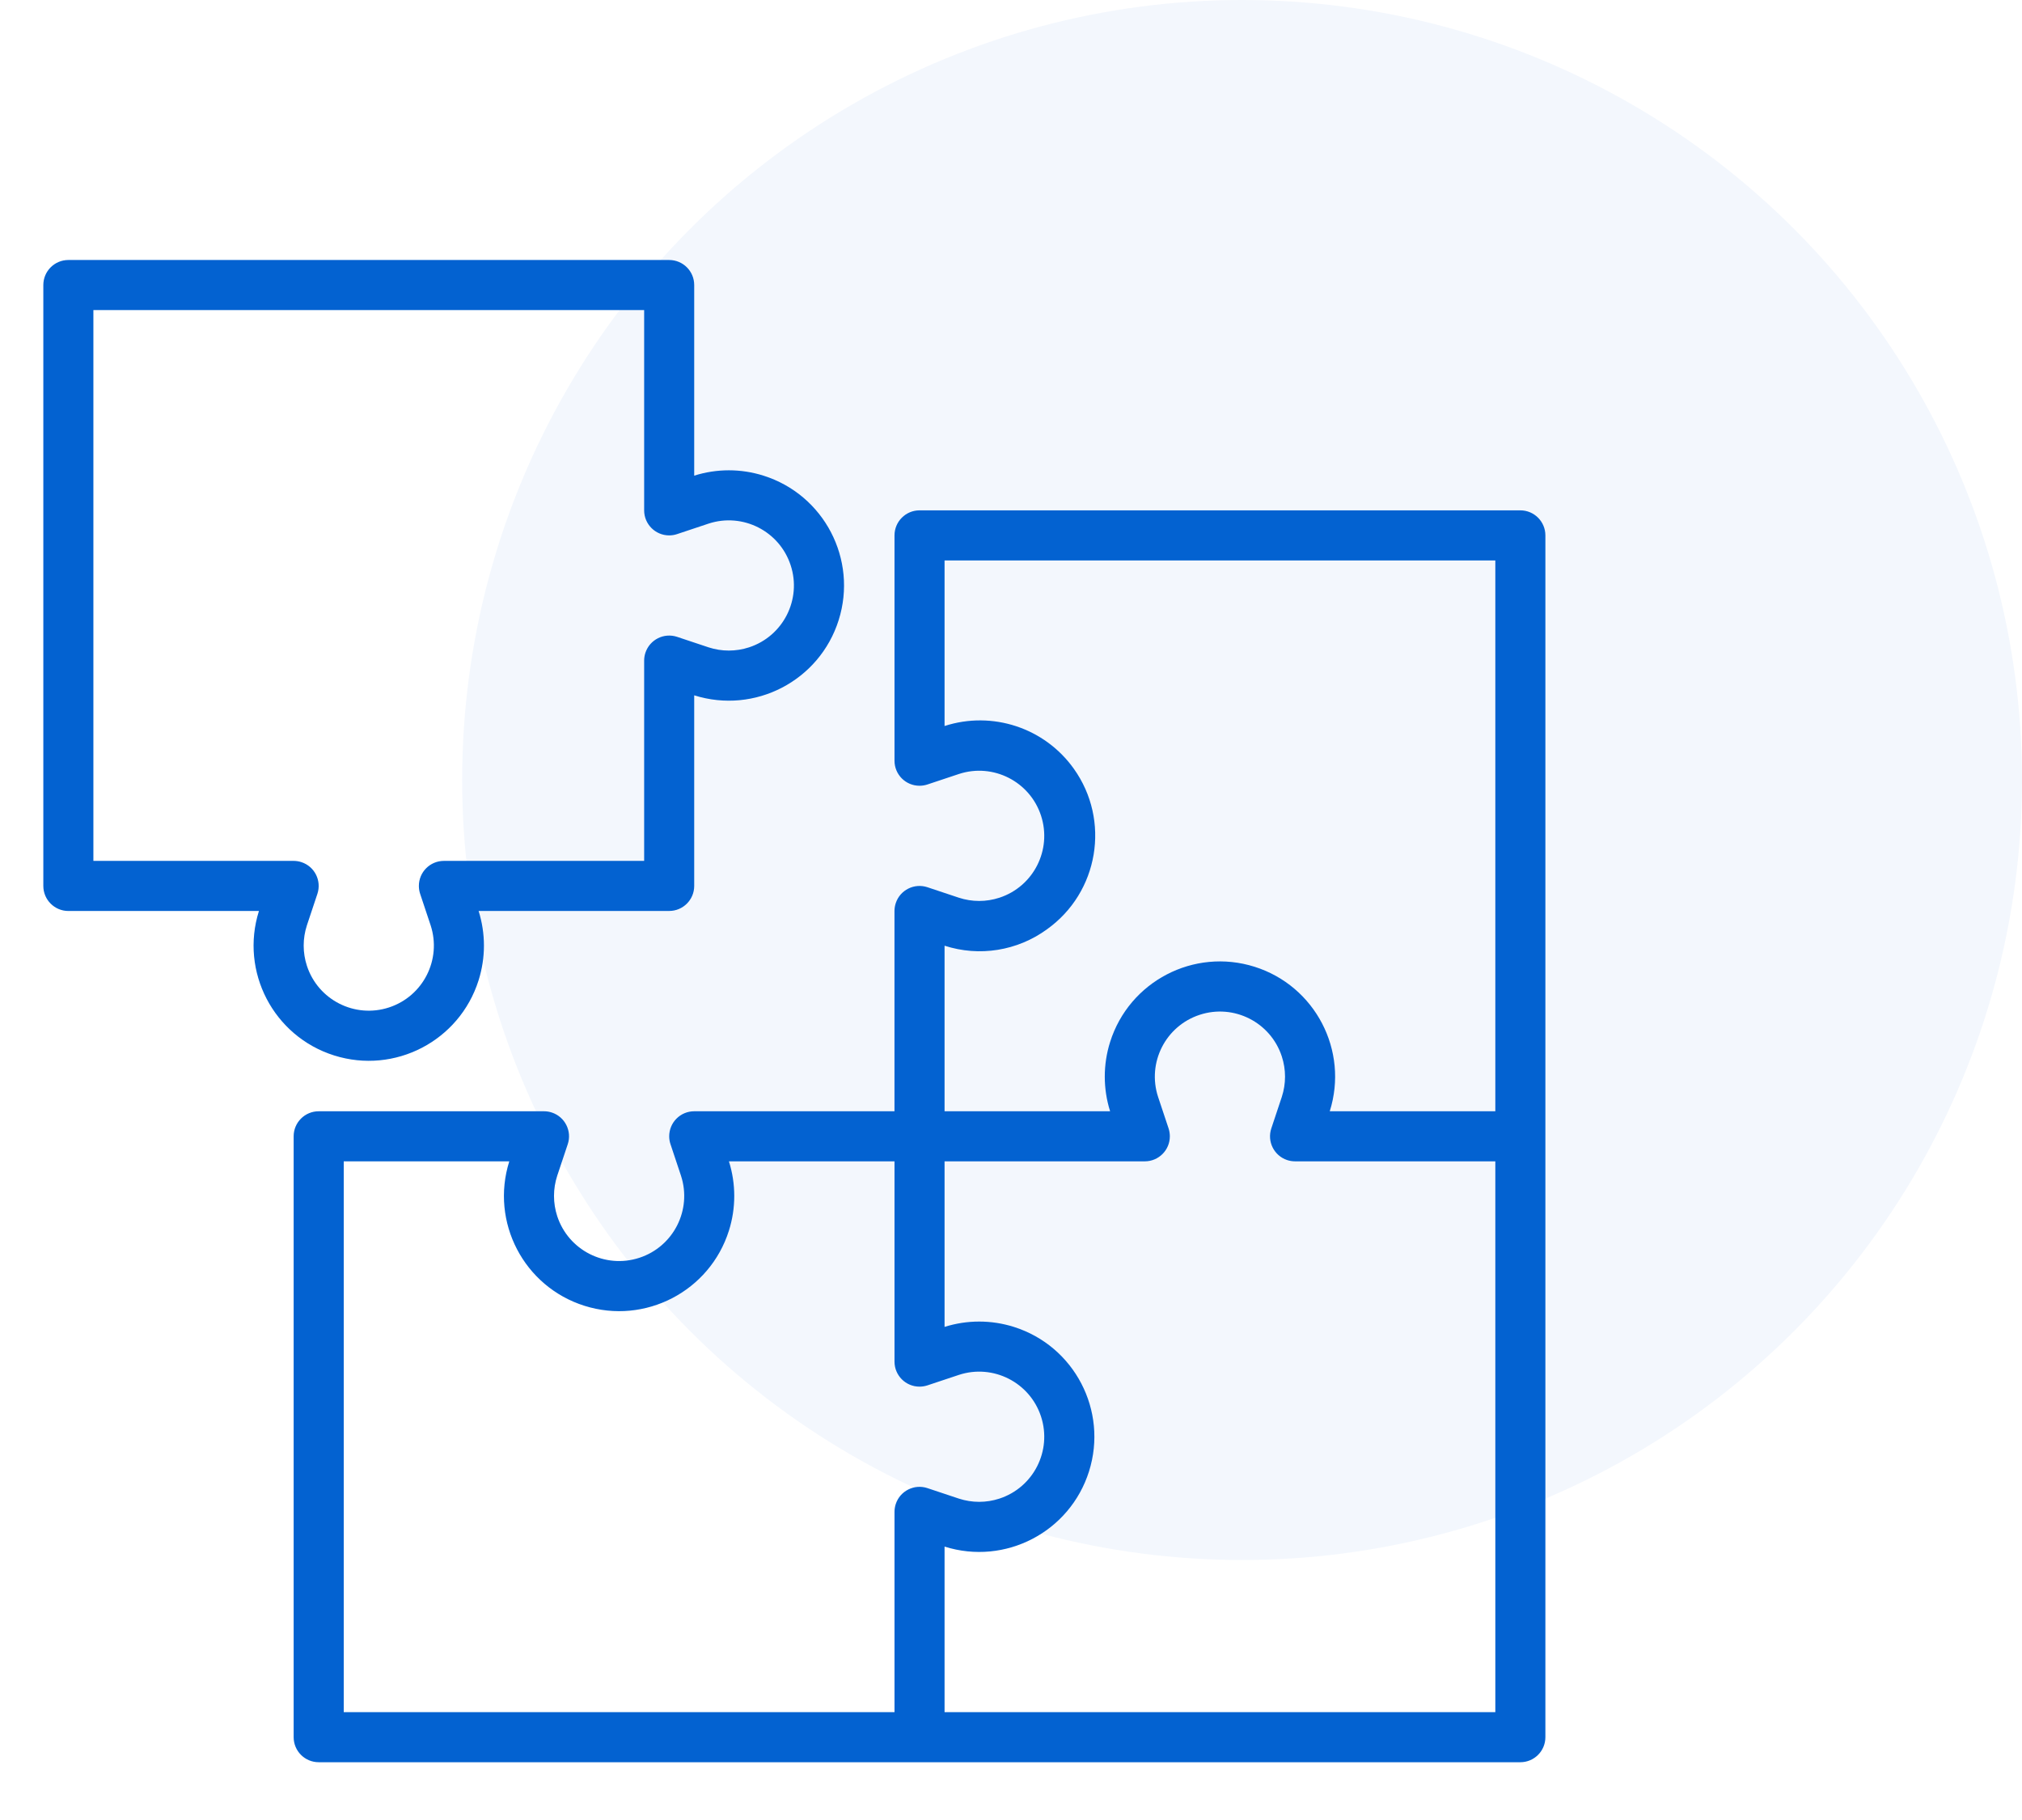 <svg width="70" height="63" viewBox="0 0 70 63" fill="none" xmlns="http://www.w3.org/2000/svg">
<rect x="0" y="0" width="70" height="63" fill="#333333" stroke="none"/>
<g clip-path="url(#clip0)">
<rect width="70" height="63" fill="white"/>
<circle cx="43" cy="27" r="27" fill="#F3F7FD"/>
<path d="M52.633 17.666H31.833C31.355 17.666 30.967 18.055 30.967 18.533V26.333C30.967 26.812 31.355 27.2 31.834 27.199C31.927 27.199 32.019 27.184 32.107 27.155L33.197 26.792C34.379 26.404 35.652 27.05 36.039 28.232C36.426 29.415 35.781 30.688 34.598 31.075C34.143 31.224 33.652 31.224 33.196 31.075L32.107 30.712C31.653 30.561 31.162 30.806 31.011 31.26C30.982 31.348 30.967 31.441 30.966 31.533V38.467H24.033C23.554 38.467 23.167 38.855 23.167 39.334C23.167 39.427 23.182 39.519 23.212 39.607L23.575 40.697C23.962 41.879 23.317 43.152 22.134 43.539C20.951 43.926 19.679 43.281 19.291 42.099C19.142 41.643 19.142 41.152 19.291 40.697L19.655 39.607C19.806 39.153 19.56 38.662 19.106 38.511C19.018 38.482 18.926 38.467 18.833 38.467H11.033C10.554 38.467 10.166 38.855 10.166 39.333V60.133C10.166 60.612 10.554 61 11.033 61H52.633C53.112 61 53.5 60.612 53.5 60.133V18.533C53.5 18.055 53.112 17.666 52.633 17.666ZM31.011 52.06C30.982 52.148 30.967 52.241 30.967 52.334V59.267H11.9V40.2H17.631C16.969 42.3 18.134 44.539 20.234 45.201C22.334 45.863 24.573 44.698 25.235 42.598C25.481 41.818 25.481 40.98 25.235 40.2H30.967V47.133C30.967 47.612 31.355 48 31.834 47.999C31.927 47.999 32.019 47.984 32.107 47.955L33.197 47.592C34.379 47.205 35.652 47.85 36.039 49.032C36.426 50.215 35.781 51.488 34.598 51.875C34.143 52.024 33.652 52.024 33.196 51.875L32.107 51.512C31.653 51.361 31.162 51.606 31.011 52.06ZM51.767 59.267H32.7V53.536C34.8 54.198 37.039 53.032 37.701 50.932C38.363 48.833 37.198 46.593 35.098 45.931C34.318 45.685 33.48 45.685 32.7 45.931V40.2H39.633C40.112 40.2 40.5 39.811 40.499 39.333C40.499 39.24 40.484 39.148 40.455 39.059L40.092 37.97C39.705 36.787 40.349 35.515 41.532 35.128C42.715 34.74 43.988 35.385 44.375 36.568C44.524 37.024 44.524 37.515 44.375 37.97L44.012 39.06C43.86 39.514 44.106 40.005 44.56 40.156C44.648 40.185 44.74 40.2 44.833 40.2H51.767V59.267H51.767ZM51.767 38.467H46.035C46.698 36.367 45.532 34.128 43.432 33.465C41.333 32.803 39.093 33.969 38.431 36.069C38.185 36.849 38.185 37.686 38.431 38.467H32.7V32.736C33.904 33.126 35.221 32.915 36.244 32.169C38.036 30.891 38.453 28.401 37.174 26.609C36.165 25.193 34.354 24.596 32.7 25.131V19.4H51.767V38.467V38.467Z" fill="#0362D1"/>
<path d="M26.431 16.465C25.651 16.218 24.814 16.218 24.033 16.465V9.867C24.033 9.388 23.645 9 23.167 9H2.366C1.888 9 1.5 9.388 1.5 9.867V30.667C1.5 31.145 1.888 31.534 2.366 31.534H8.964C8.302 33.633 9.468 35.873 11.568 36.535C13.667 37.197 15.906 36.032 16.569 33.932C16.815 33.151 16.815 32.314 16.569 31.533H23.167C23.645 31.533 24.033 31.145 24.033 30.667V24.069C26.133 24.731 28.372 23.566 29.034 21.466C29.697 19.366 28.531 17.127 26.431 16.465ZM25.932 22.408C25.476 22.557 24.985 22.557 24.53 22.408L23.441 22.045C22.986 21.894 22.496 22.139 22.344 22.594C22.315 22.682 22.3 22.774 22.3 22.867V29.8H15.367C14.888 29.8 14.5 30.189 14.501 30.668C14.501 30.76 14.516 30.853 14.545 30.941L14.908 32.03C15.295 33.213 14.65 34.486 13.467 34.873C12.285 35.26 11.012 34.615 10.625 33.432C10.476 32.977 10.476 32.486 10.625 32.03L10.988 30.941C11.139 30.486 10.894 29.996 10.44 29.845C10.352 29.815 10.259 29.8 10.166 29.8H3.233V10.733H22.3V17.667C22.3 18.145 22.689 18.533 23.167 18.533C23.26 18.533 23.352 18.518 23.441 18.488L24.53 18.125C25.713 17.738 26.985 18.383 27.372 19.566C27.76 20.748 27.114 22.021 25.932 22.408Z" fill="#0362D1"/>
</g>
<defs>
<clipPath id="clip0">
<rect width="70" height="63" fill="white"/>
</clipPath>
</defs>
</svg>
